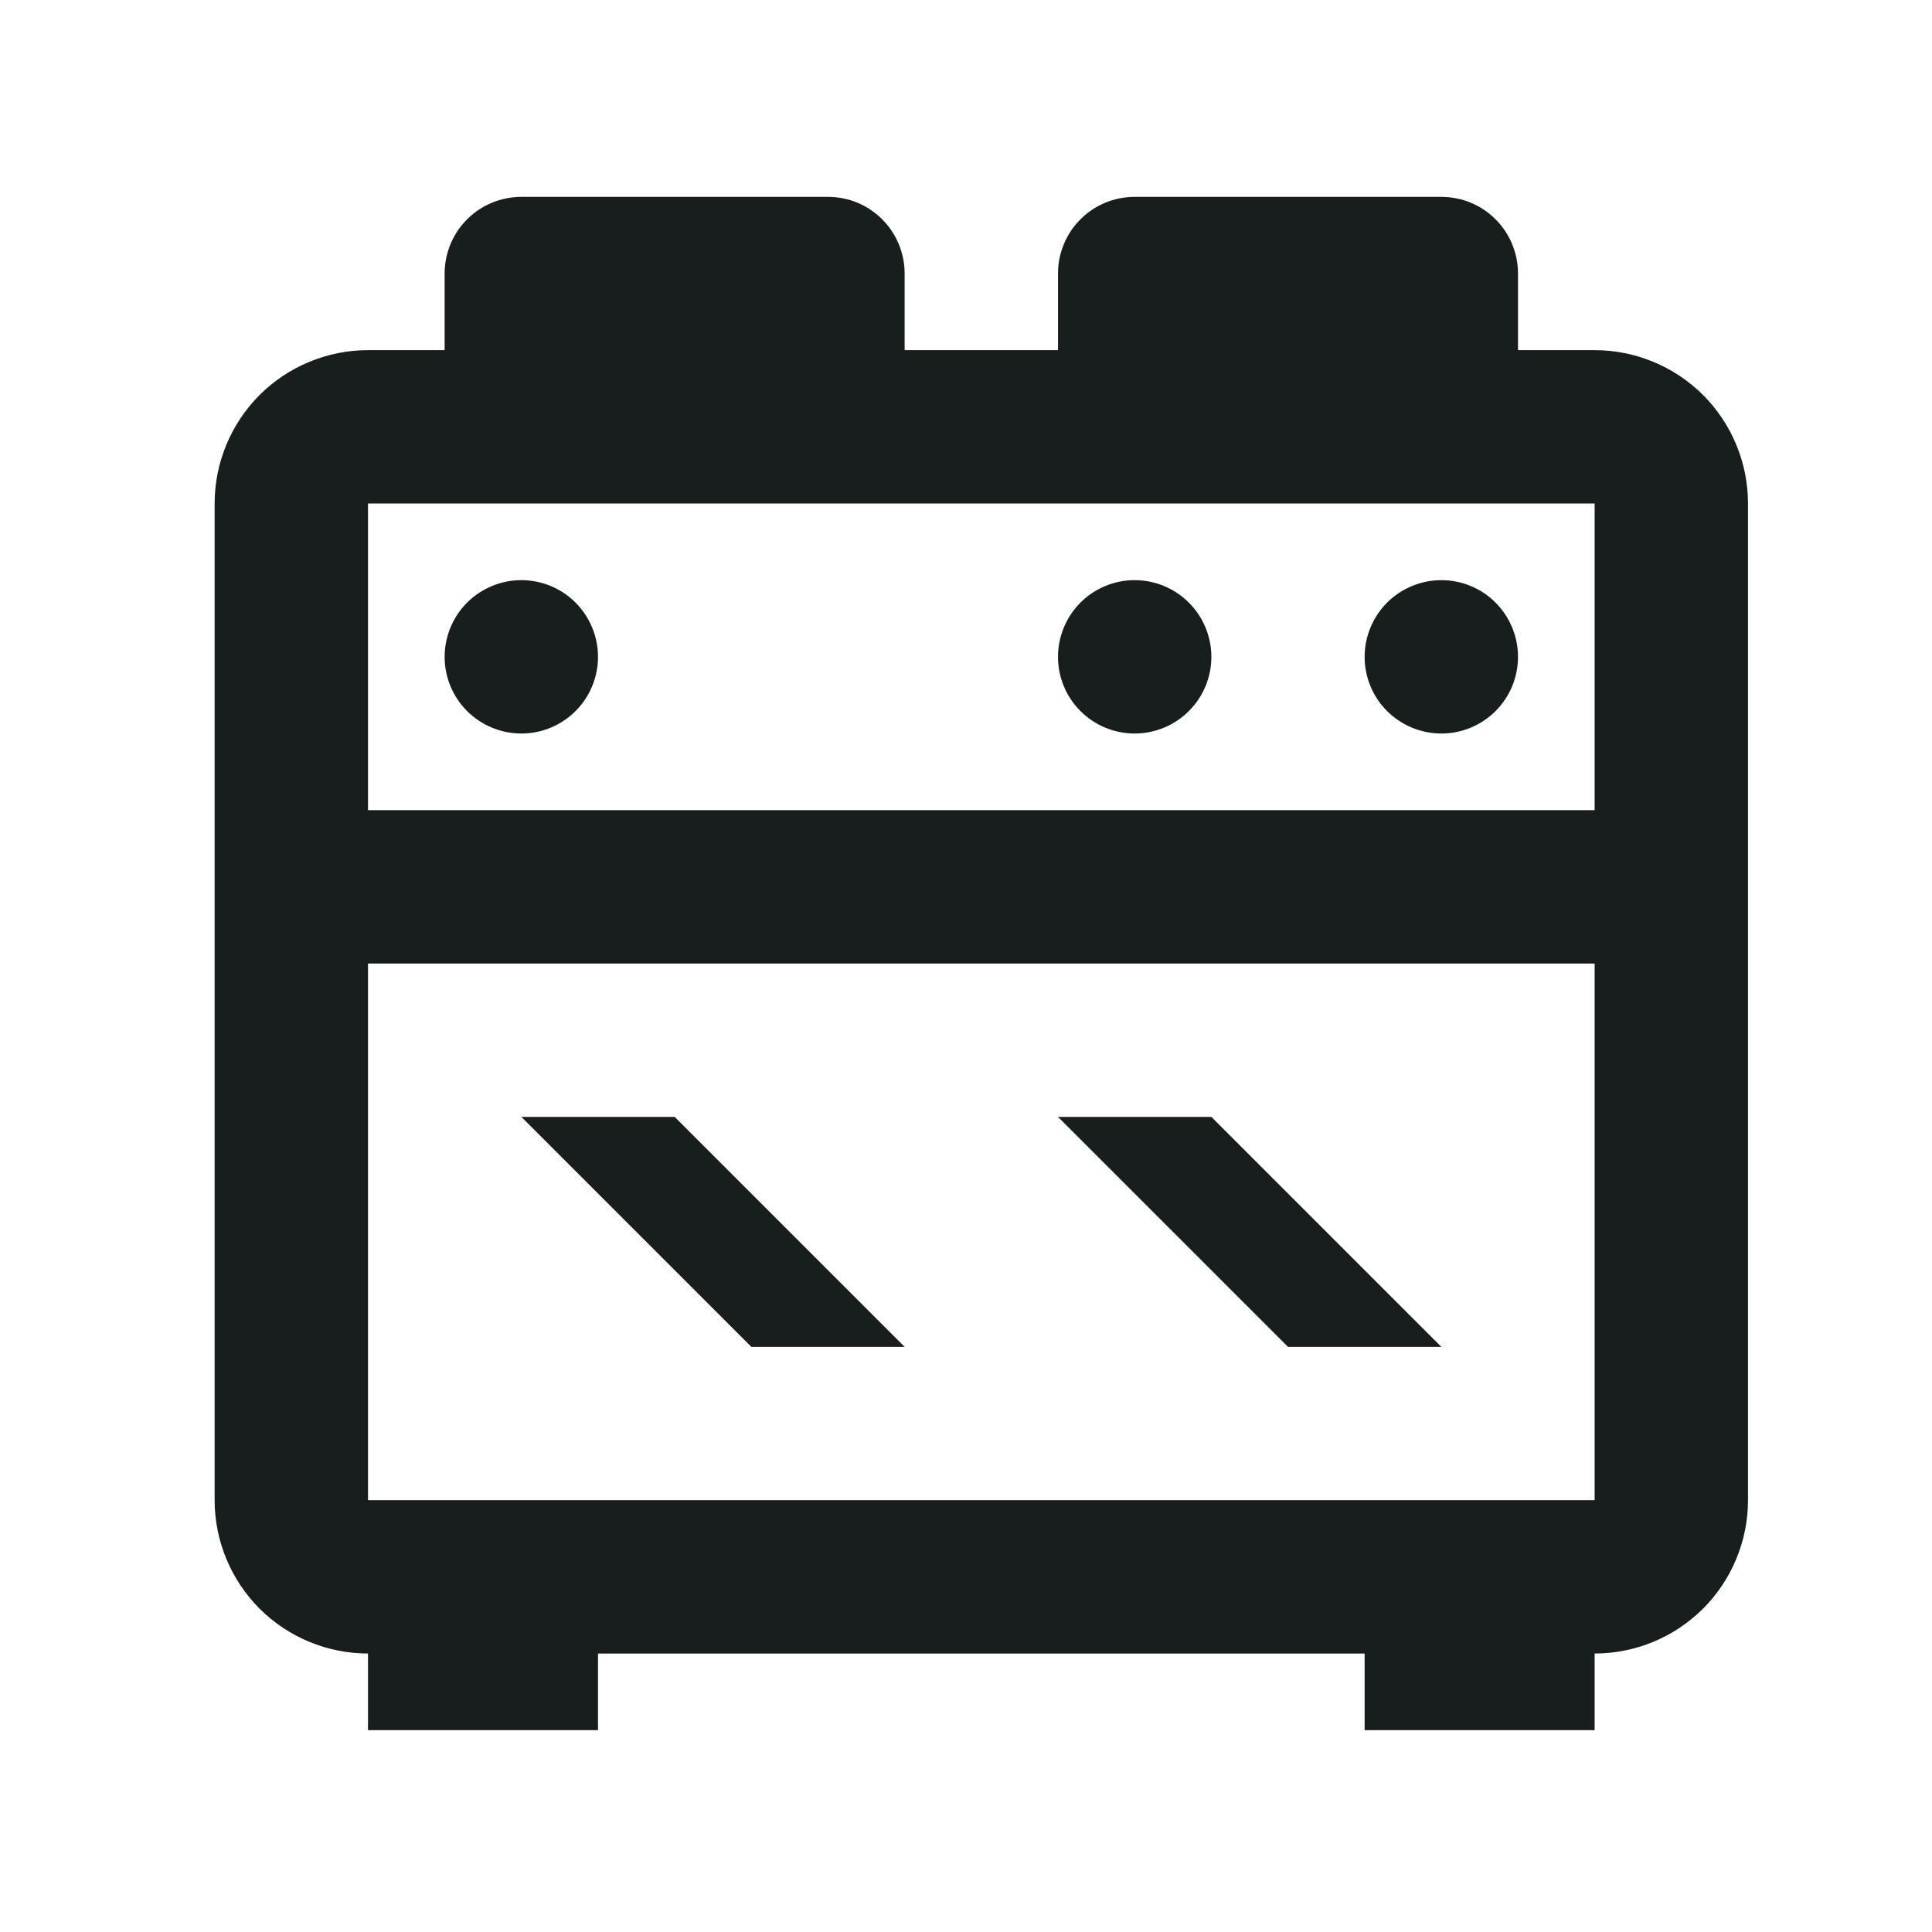 <svg width="21" height="21" viewBox="0 0 21 21" fill="none" xmlns="http://www.w3.org/2000/svg">
<path d="M5.667 12.14H7.333L9.833 14.64H8.167L5.667 12.14ZM4 3.806H4.833V2.973C4.833 2.752 4.921 2.54 5.077 2.384C5.234 2.227 5.446 2.14 5.667 2.14H9C9.221 2.14 9.433 2.227 9.589 2.384C9.745 2.54 9.833 2.752 9.833 2.973V3.806H11.5V2.973C11.5 2.752 11.588 2.54 11.744 2.384C11.9 2.227 12.112 2.14 12.333 2.14H15.667C15.888 2.14 16.1 2.227 16.256 2.384C16.412 2.54 16.5 2.752 16.5 2.973V3.806H17.333C17.775 3.806 18.199 3.982 18.512 4.294C18.824 4.607 19 5.031 19 5.473V16.306C19 16.748 18.824 17.172 18.512 17.485C18.199 17.797 17.775 17.973 17.333 17.973V18.806H14.833V17.973H6.5V18.806H4V17.973C3.558 17.973 3.134 17.797 2.821 17.485C2.509 17.172 2.333 16.748 2.333 16.306V5.473C2.333 5.031 2.509 4.607 2.821 4.294C3.134 3.982 3.558 3.806 4 3.806ZM15.667 6.306C15.888 6.306 16.1 6.394 16.256 6.55C16.412 6.707 16.5 6.919 16.5 7.14C16.5 7.361 16.412 7.573 16.256 7.729C16.1 7.885 15.888 7.973 15.667 7.973C15.446 7.973 15.234 7.885 15.077 7.729C14.921 7.573 14.833 7.361 14.833 7.14C14.833 6.919 14.921 6.707 15.077 6.55C15.234 6.394 15.446 6.306 15.667 6.306ZM12.333 6.306C12.554 6.306 12.766 6.394 12.922 6.55C13.079 6.707 13.167 6.919 13.167 7.14C13.167 7.361 13.079 7.573 12.922 7.729C12.766 7.885 12.554 7.973 12.333 7.973C12.112 7.973 11.9 7.885 11.744 7.729C11.588 7.573 11.5 7.361 11.5 7.14C11.5 6.919 11.588 6.707 11.744 6.55C11.9 6.394 12.112 6.306 12.333 6.306ZM17.333 5.473H4V8.806H17.333V5.473ZM4 16.306H17.333V10.473H4V16.306ZM5.667 6.306C5.888 6.306 6.1 6.394 6.256 6.55C6.412 6.707 6.5 6.919 6.5 7.14C6.5 7.361 6.412 7.573 6.256 7.729C6.1 7.885 5.888 7.973 5.667 7.973C5.446 7.973 5.234 7.885 5.077 7.729C4.921 7.573 4.833 7.361 4.833 7.14C4.833 6.919 4.921 6.707 5.077 6.55C5.234 6.394 5.446 6.306 5.667 6.306ZM11.5 12.14H13.167L15.667 14.64H14L11.5 12.14Z" fill="#171E1D"/>
</svg>
